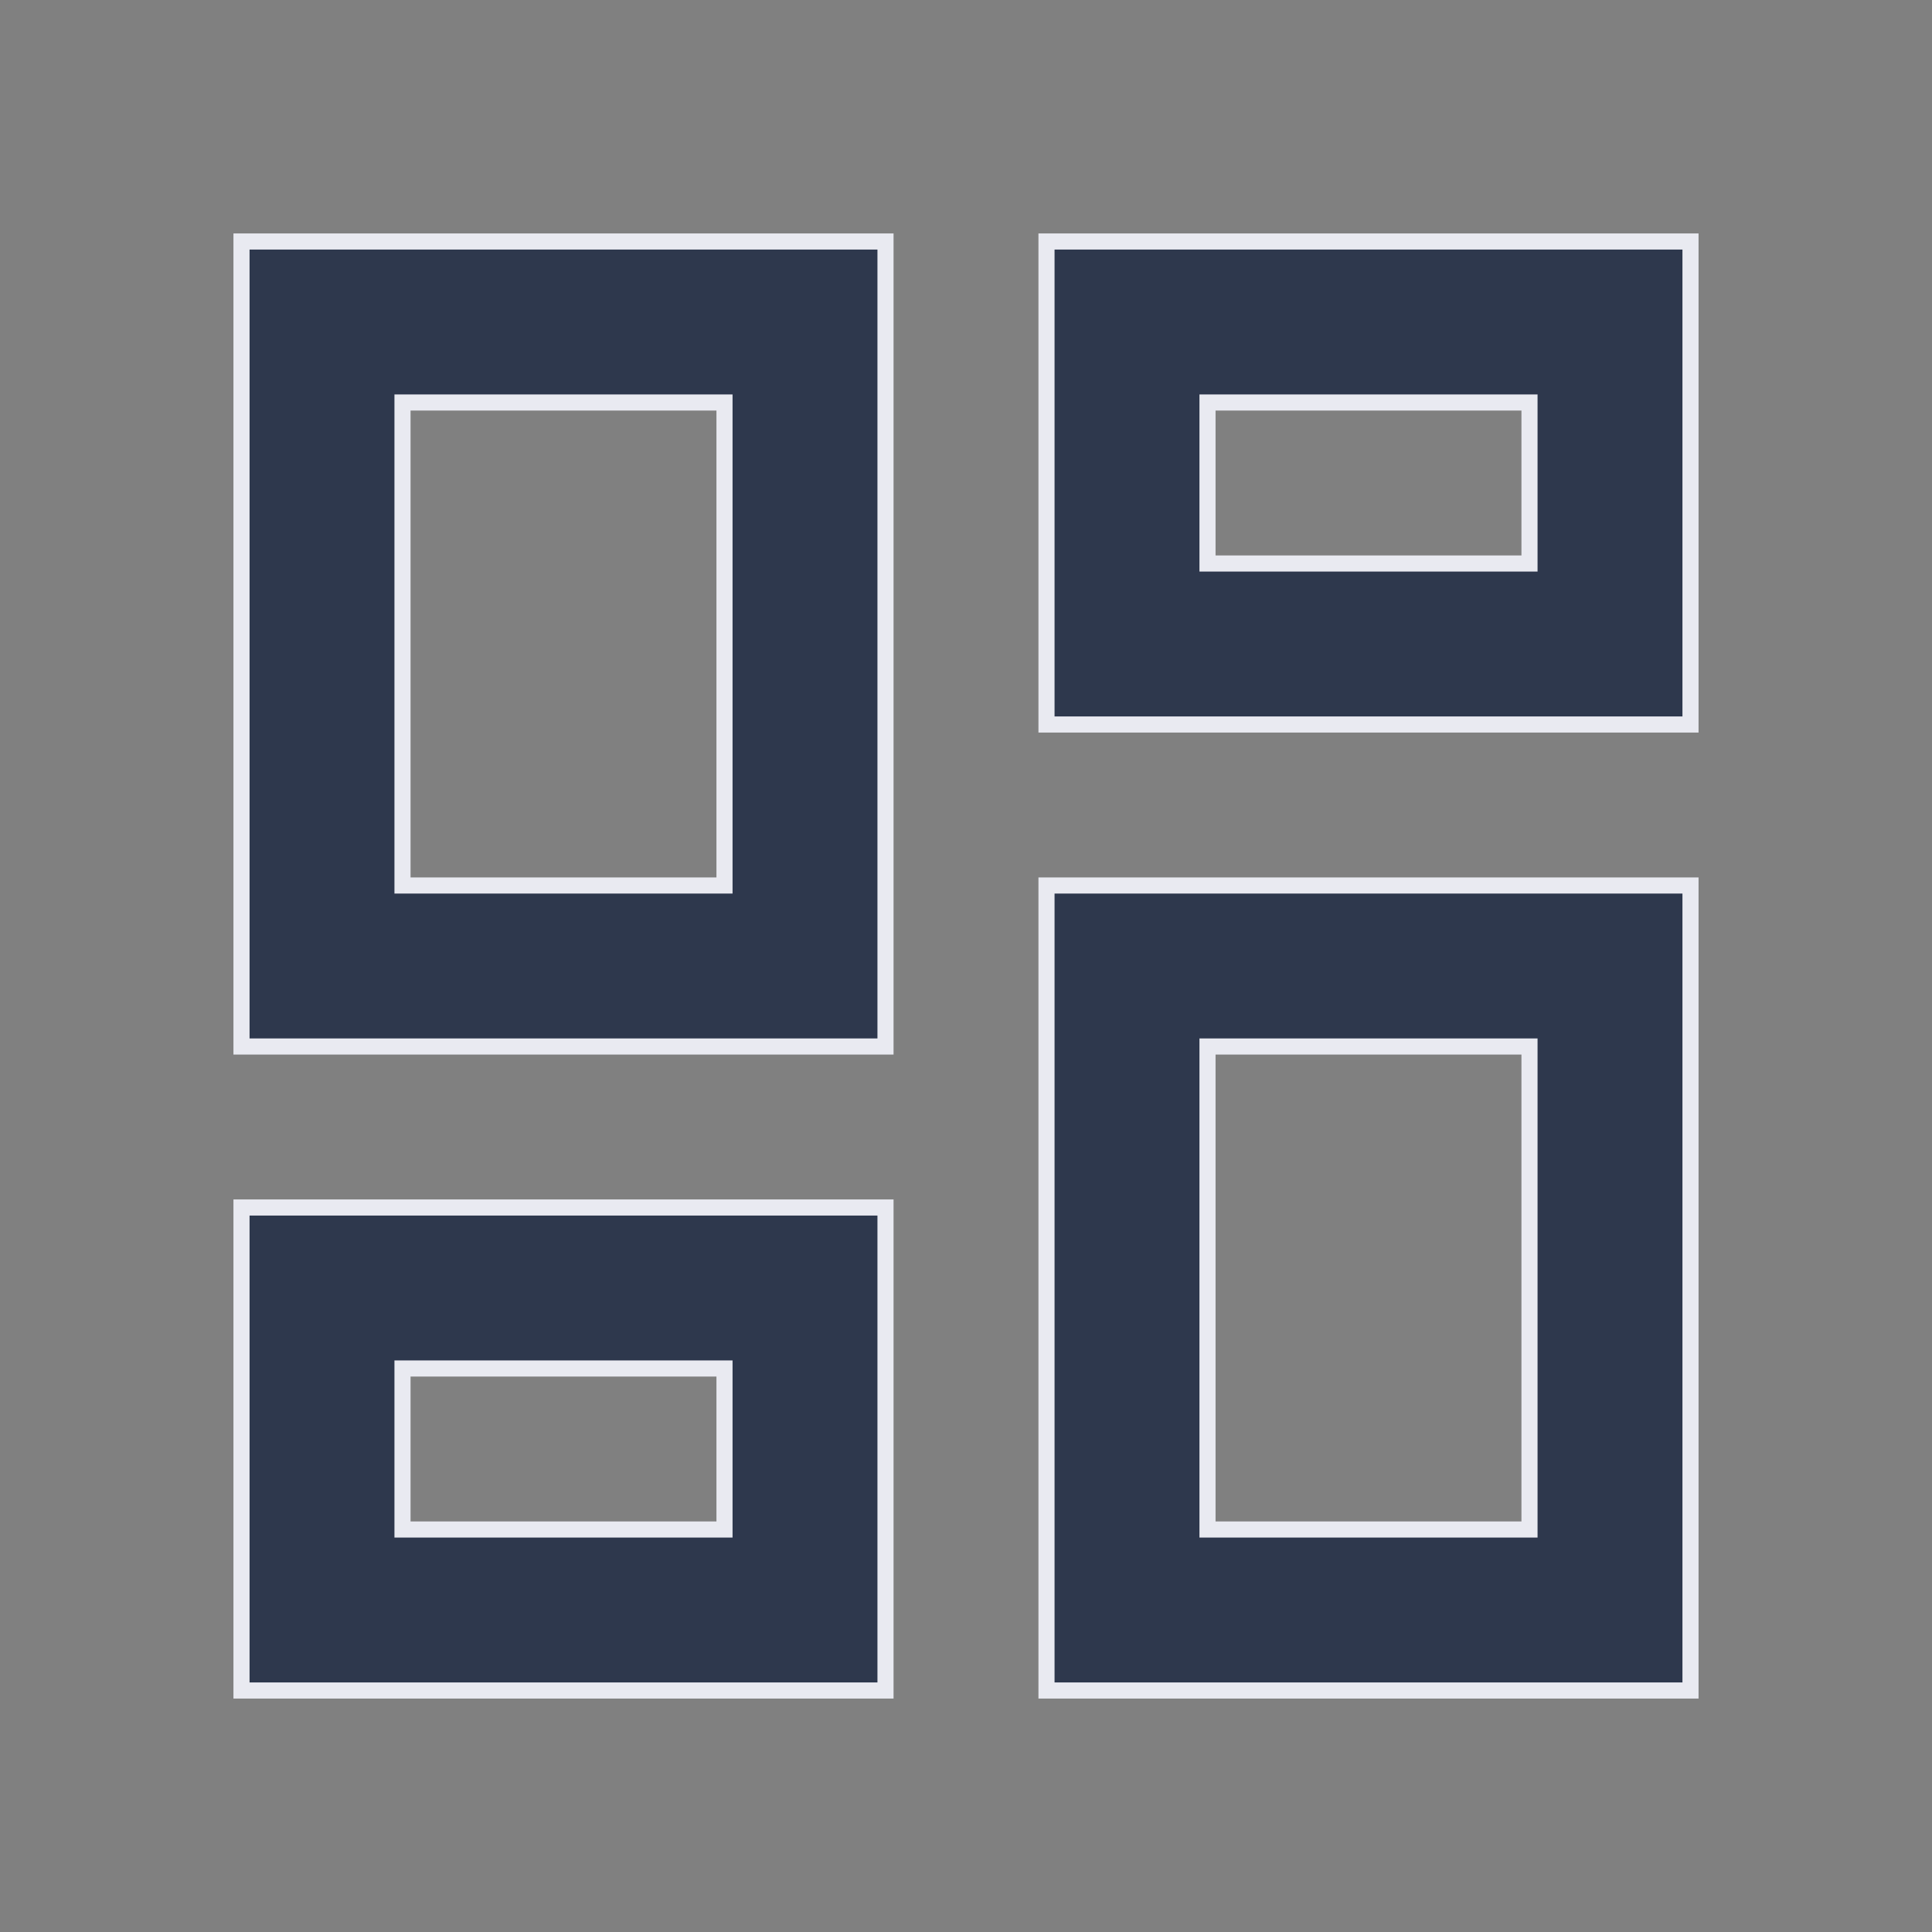 <svg id="dashboard-line_1_" data-name="dashboard-line (1)" xmlns="http://www.w3.org/2000/svg" width="24" height="24" viewBox="0 0 24 24">
  <rect x="0" y="0" width="24" height="24" fill="#808080" stroke="none"/>
  <path id="Path_23027" data-name="Path 23027" d="M0,0H24V24H0Z" fill="none"/>
  <path id="Path_23028" data-name="Path 23028" d="M13,21V11h8V21ZM3,13V3h8V13Zm6-2V5H5v6ZM3,21V15h8v6Zm2-2H9V17H5Zm10,0h4V13H15ZM13,3h8V9H13Zm2,2V7h4V5Z" fill="#2e384d" stroke="#e9eaf1" stroke-width="0.2"/>
</svg>
